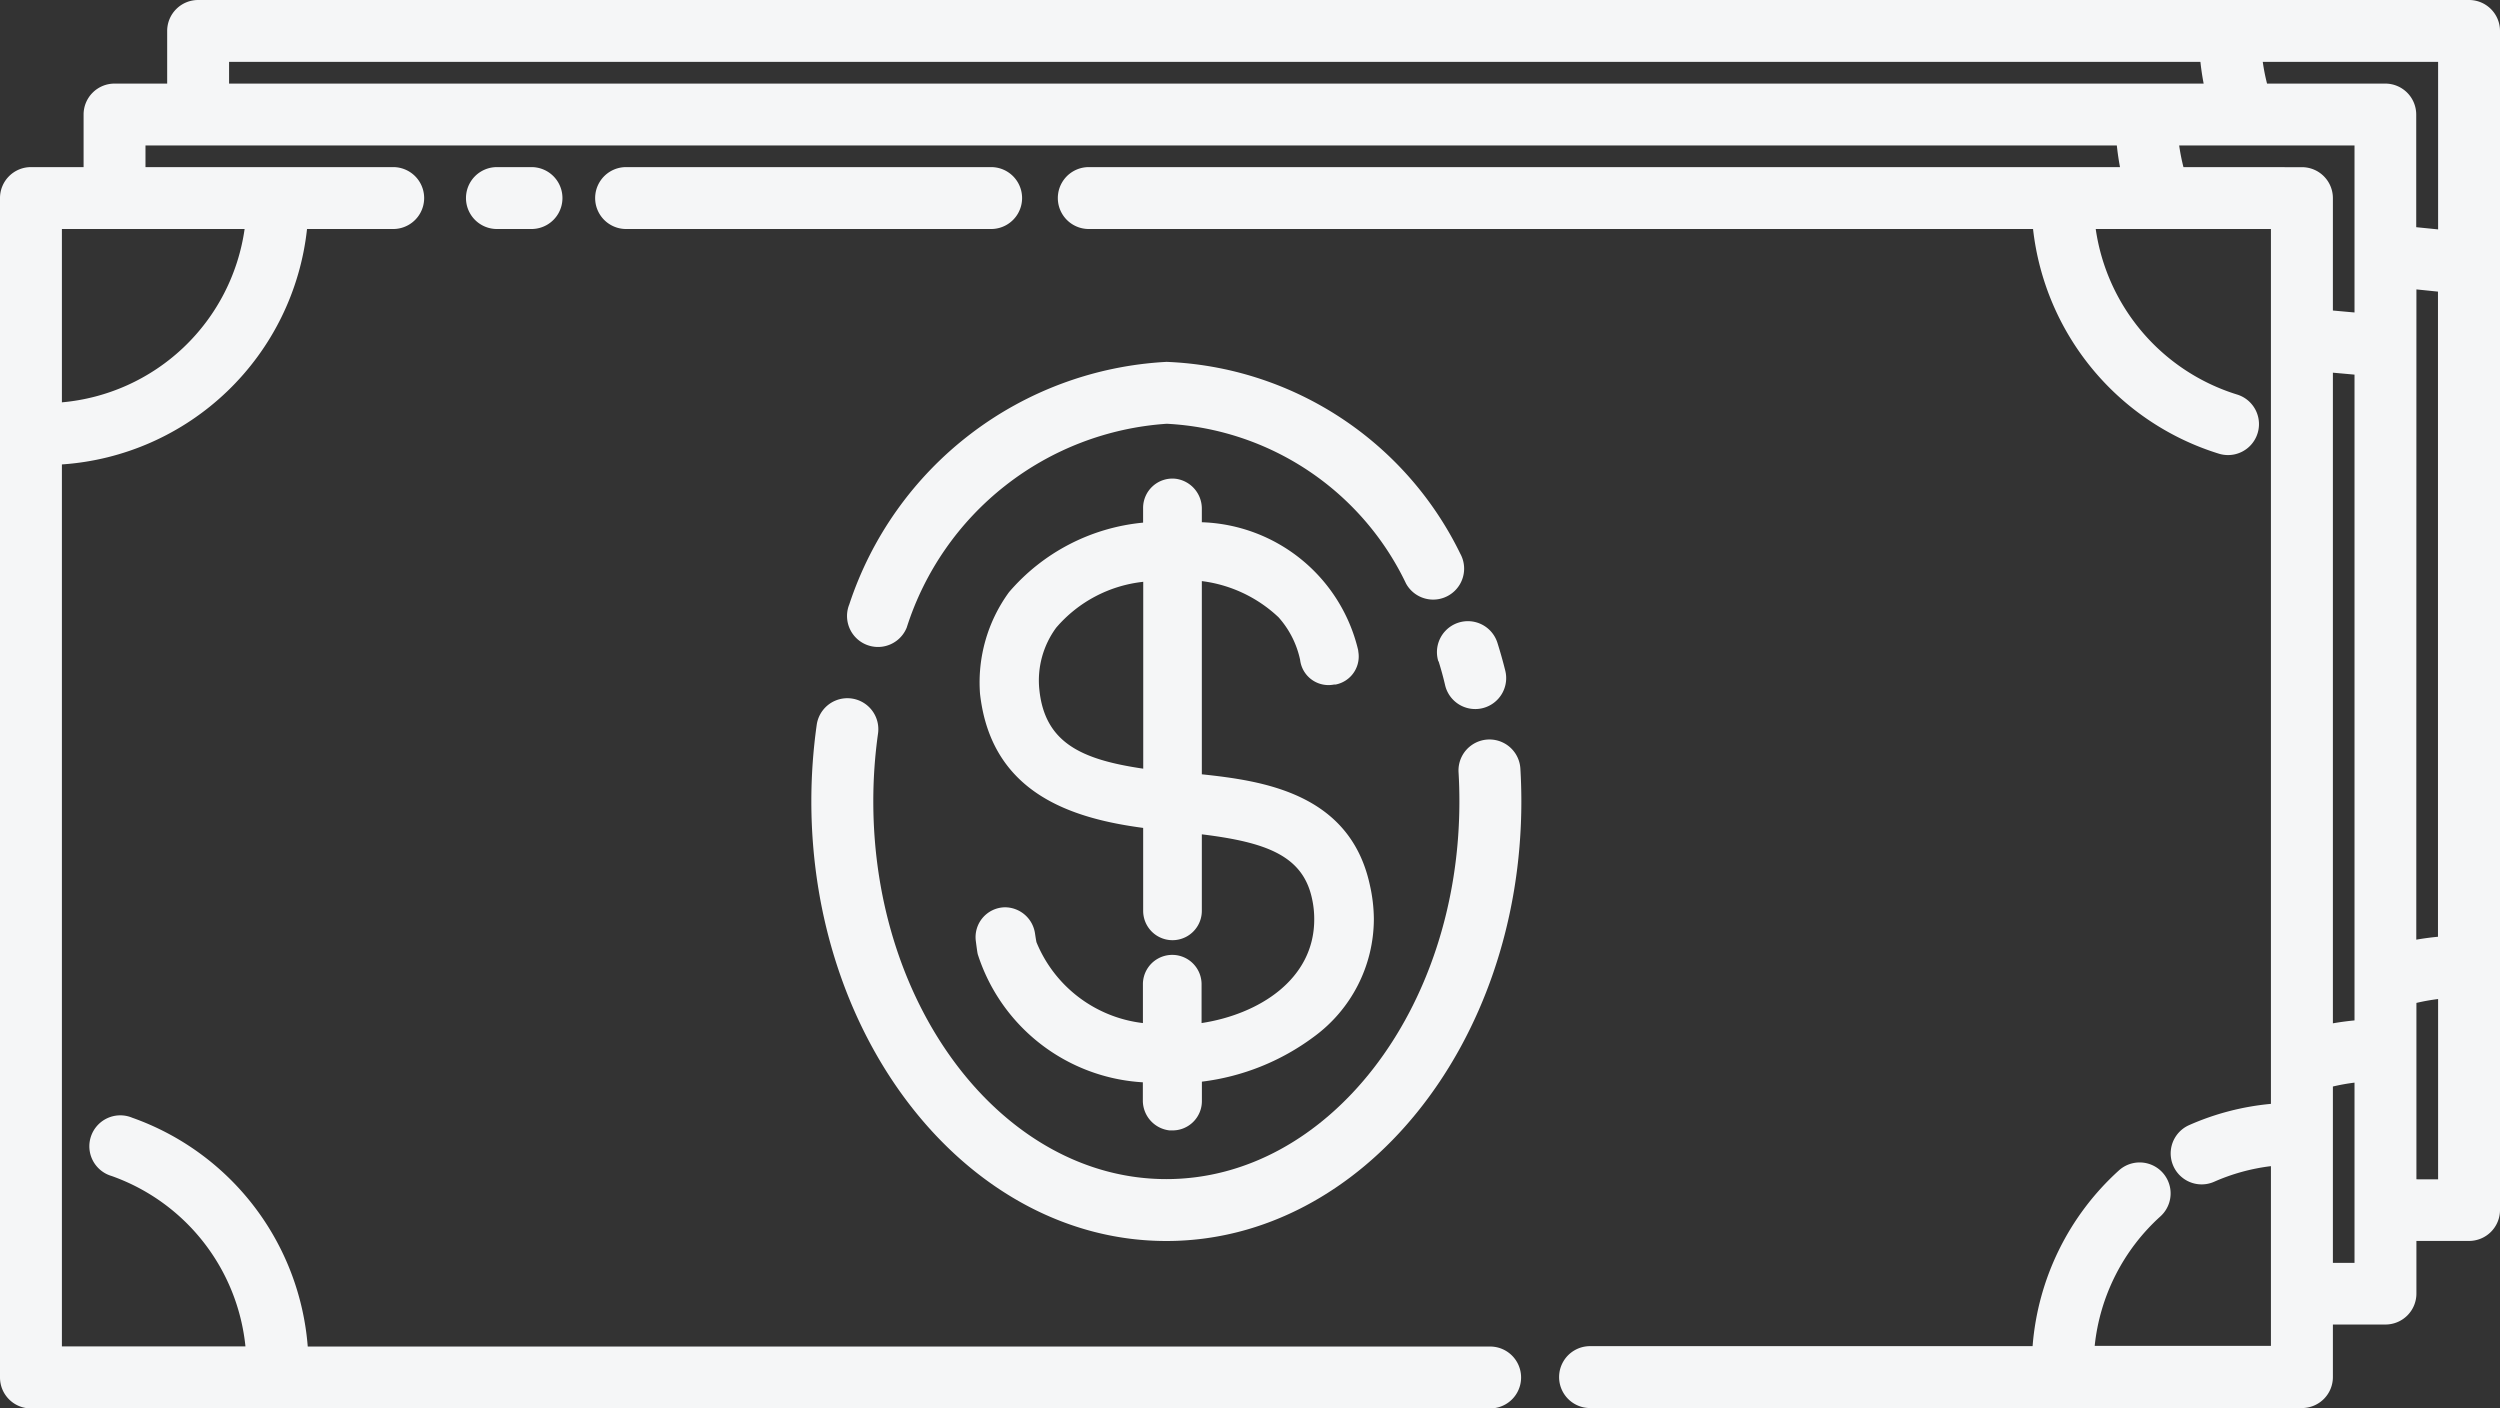 <svg xmlns="http://www.w3.org/2000/svg" width="38.612" height="21.752" viewBox="0 0 38.612 21.752"><rect x="0" y="0" width="38.612" height="21.752" fill="#333333" stroke="none"/><defs><style>.a{fill:#f5f6f7;}</style></defs><path class="a" d="M38.134,88.163H3.06a.478.478,0,0,0-.478.478v.813H1.769a.478.478,0,0,0-.478.478v.812H.478A.478.478,0,0,0,0,91.223v18.215a.478.478,0,0,0,.478.478H23.015a.478.478,0,1,0,0-.956H4.753a4.087,4.087,0,0,0-2.711-3.534.478.478,0,1,0-.318.9,3.128,3.128,0,0,1,2.067,2.632H.956V95.336A4.086,4.086,0,0,0,4.742,91.7H6.073a.478.478,0,0,0,0-.956H2.247V90.41H32.694q.018.169.049.334H16.816a.478.478,0,0,0,0,.956H31.4a4.111,4.111,0,0,0,2.873,3.471.478.478,0,0,0,.277-.915A3.146,3.146,0,0,1,32.368,91.7h2.706v13.512a4.035,4.035,0,0,0-1.263.328.478.478,0,1,0,.386.875,3.086,3.086,0,0,1,.877-.241v1.968s0,0,0,0,0,0,0,0v.808H32.352a3.131,3.131,0,0,1,1.015-2,.478.478,0,0,0-.641-.71,4.088,4.088,0,0,0-1.333,2.714H24.558a.478.478,0,0,0,0,.956H35.553a.478.478,0,0,0,.478-.478v-.812h.812a.478.478,0,0,0,.478-.478v-.813h.813a.478.478,0,0,0,.478-.478V88.641A.478.478,0,0,0,38.134,88.163ZM.956,94.377V91.7H3.778A3.129,3.129,0,0,1,.956,94.377Zm35.075-.458.169.015.165.015v9.974q-.168.016-.334.045Zm1.29-1.286.1.01.233.024v9.964q-.169.016-.335.045Zm.335-.927-.138-.014-.2-.02v-1.74a.478.478,0,0,0-.478-.478H35.014a3.063,3.063,0,0,1-.066-.335h2.708ZM3.538,89.119H33.985q.018.169.05.335H3.538Zm30.185,1.625a3.057,3.057,0,0,1-.066-.334h2.708v2.579l-.081-.007-.253-.023V91.223a.478.478,0,0,0-.478-.478Zm2.642,16.924h-.334v-2.724a3.086,3.086,0,0,1,.334-.06Zm.956-1.291v-2.724a3.067,3.067,0,0,1,.335-.06v2.785Z" transform="translate(0 -88.163)"/><path class="a" d="M102.244,115.16H96.606a.478.478,0,0,0,0,.956h5.638a.478.478,0,0,0,0-.956Z" transform="translate(-86.936 -112.579)"/><path class="a" d="M75.75,115.16a.478.478,0,0,0,0,.956h.534a.478.478,0,1,0,0-.956Z" transform="translate(-68.075 -112.579)"/><path class="a" d="M141.7,146.613a5.463,5.463,0,0,0-4.9,3.746.478.478,0,1,0,.887.358,4.533,4.533,0,0,1,4.017-3.148,4.343,4.343,0,0,1,3.695,2.468.478.478,0,1,0,.838-.461A5.279,5.279,0,0,0,141.7,146.613Z" transform="translate(-123.683 -141.024)"/><path class="a" d="M136.557,209.32c3.023,0,5.482-3.046,5.482-6.789,0-.168-.005-.339-.015-.507a.478.478,0,1,0-.955.057c.009.149.013.3.013.45,0,3.216-2.03,5.833-4.526,5.833s-4.526-2.617-4.526-5.833a7.508,7.508,0,0,1,.073-1.049.478.478,0,1,0-.947-.134,8.475,8.475,0,0,0-.083,1.183C131.075,206.274,133.534,209.32,136.557,209.32Z" transform="translate(-118.542 -190.153)"/><path class="a" d="M232.158,189.113c.037.12.072.244.1.367a.478.478,0,1,0,.927-.233c-.035-.141-.075-.281-.118-.418a.478.478,0,1,0-.913.284Z" transform="translate(-209.939 -178.899)"/><path class="a" d="M160.621,175.536l.046,0a.453.453,0,0,0,.453-.453v-.3a3.631,3.631,0,0,0,1.725-.69,2.258,2.258,0,0,0,.931-1.823,2.446,2.446,0,0,0-.064-.534c-.311-1.411-1.655-1.6-2.593-1.7v-2.984a2.106,2.106,0,0,1,1.185.559,1.436,1.436,0,0,1,.333.657.441.441,0,0,0,.437.39.453.453,0,0,0,.085-.008l.024,0a.441.441,0,0,0,.357-.477l-.007-.057a2.566,2.566,0,0,0-2.414-1.973v-.209a.464.464,0,0,0-.407-.463.453.453,0,0,0-.5.451v.227a3.112,3.112,0,0,0-2.071,1.074,2.364,2.364,0,0,0-.448,1.568c.173,1.543,1.42,1.926,2.52,2.073v1.281a.453.453,0,0,0,.906,0v-1.182c.989.122,1.555.326,1.7.985a1.447,1.447,0,0,1,.036.33c0,.928-.857,1.465-1.74,1.6v-.6a.453.453,0,1,0-.906,0v.6a2.032,2.032,0,0,1-1.644-1.249s-.006-.024-.022-.132a.471.471,0,0,0-.469-.407.461.461,0,0,0-.446.518c.018.141.025.184.03.206a2.852,2.852,0,0,0,2.55,1.979v.283A.464.464,0,0,0,160.621,175.536Zm-.407-8.473v2.886c-.955-.14-1.523-.4-1.605-1.226a1.375,1.375,0,0,1,.261-.952A2.06,2.06,0,0,1,160.214,167.063Z" transform="translate(-142.557 -158.077)"/></svg>